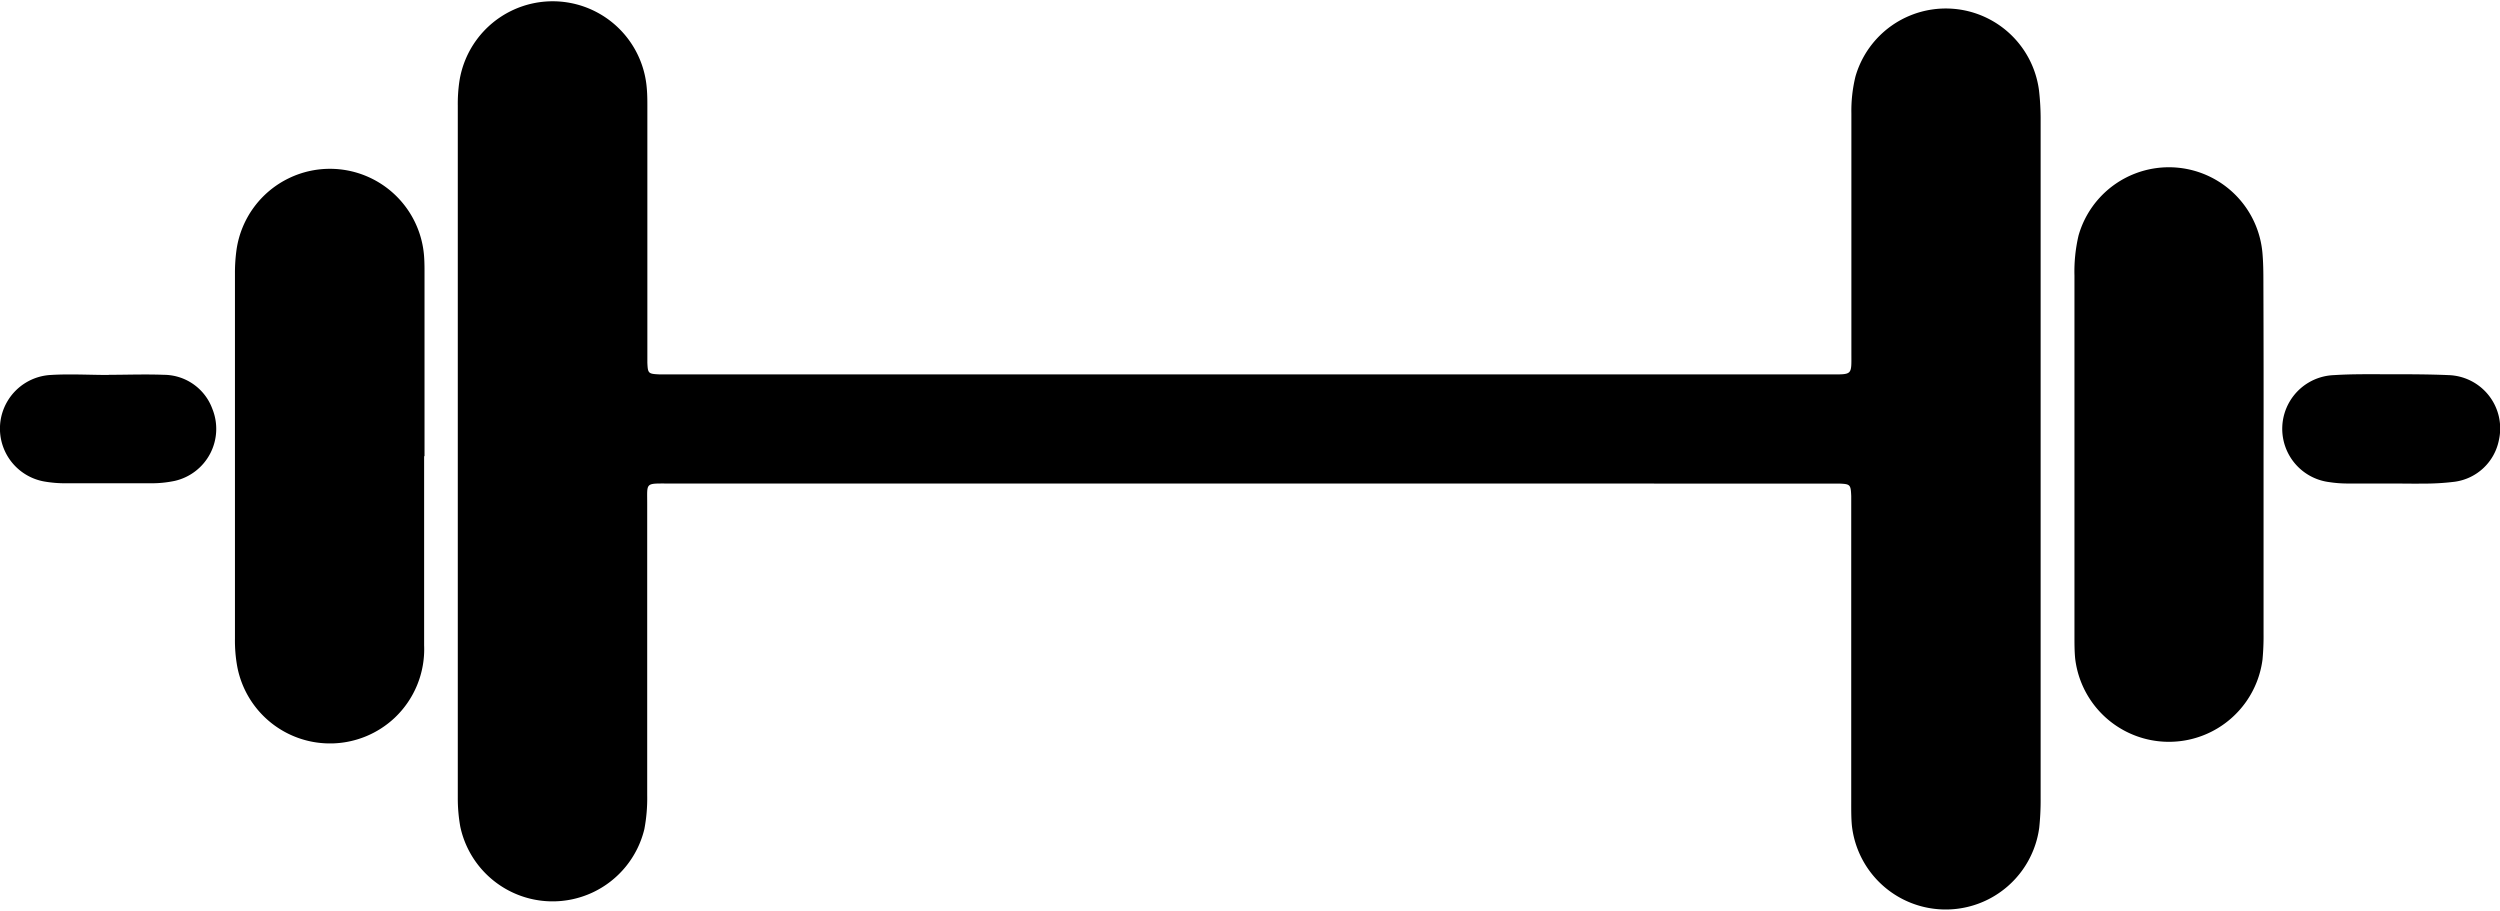 <svg id="Camada_3" data-name="Camada 3" xmlns="http://www.w3.org/2000/svg" viewBox="0 0 317.83 115.88"><path d="M209.76,305.11H135.92c-3,0-2.67-.15-2.68,2.65,0,12.35,0,24.69,0,37a21.09,21.09,0,0,1-.36,4.28,12,12,0,0,1-23.4-.29,20.55,20.55,0,0,1-.32-3.68q0-44,0-88a19.71,19.71,0,0,1,.2-3.07,12,12,0,0,1,23.82.78c.09.95.08,1.91.08,2.87V288.3c0,.48,0,1,0,1.44.06,1.39.11,1.43,1.57,1.5.41,0,.83,0,1.24,0H283.53c3,0,2.8.14,2.8-2.76,0-10.15,0-20.3,0-30.44a18.31,18.31,0,0,1,.52-4.68,11.95,11.95,0,0,1,23.33,1.75,31.75,31.75,0,0,1,.21,3.9q0,43.08,0,86.17a32.74,32.74,0,0,1-.18,3.7,12,12,0,0,1-23.81-.22c-.1-1-.09-2.06-.09-3.09q0-18.6,0-37.22c0-.55,0-1.1,0-1.65-.06-1.45-.12-1.52-1.5-1.58-.62,0-1.23,0-1.85,0Z" transform="translate(-50.96 -243.64)"/><path d="M104.88,301.64q0,12,0,24.05a12,12,0,0,1-3.77,9.23,12,12,0,0,1-20-6.6,18.43,18.43,0,0,1-.28-3.48q0-23.22,0-46.45a21.12,21.12,0,0,1,.21-3.07,12,12,0,0,1,23.83.84c.07.88.06,1.78.06,2.67v22.81Z" transform="translate(-50.96 -243.64)"/><path d="M338.73,301.79q0,11.2,0,22.4a32.46,32.46,0,0,1-.13,3.28,12,12,0,0,1-23.82-.11c-.09-.95-.09-1.92-.09-2.88q0-22.91,0-45.82a20,20,0,0,1,.52-5.08,11.94,11.94,0,0,1,23.37,2.12c.12,1.29.13,2.6.13,3.9Q338.75,290.69,338.73,301.79Z" transform="translate(-50.96 -243.64)"/><path d="M355.06,305.11c-1.91,0-3.83,0-5.74,0a15.4,15.4,0,0,1-2.25-.18,6.83,6.83,0,0,1,.61-13.6c2.32-.15,4.65-.11,7-.11,2.53,0,5.06,0,7.58.11a6.78,6.78,0,0,1,6.39,8.26,6.64,6.64,0,0,1-5.58,5.29,31,31,0,0,1-4.09.24C357.66,305.14,356.36,305.11,355.06,305.11Z" transform="translate(-50.96 -243.64)"/><path d="M64.78,291.29c2.32,0,4.65-.09,7,0a6.6,6.6,0,0,1,6.18,4.34,6.78,6.78,0,0,1-4.76,9.14,14.25,14.25,0,0,1-3.06.31c-3.63,0-7.25,0-10.88,0a15.37,15.37,0,0,1-2.45-.19,6.83,6.83,0,0,1,.6-13.58c2.45-.15,4.92,0,7.39,0Z" transform="translate(-50.96 -243.64)"/></svg>